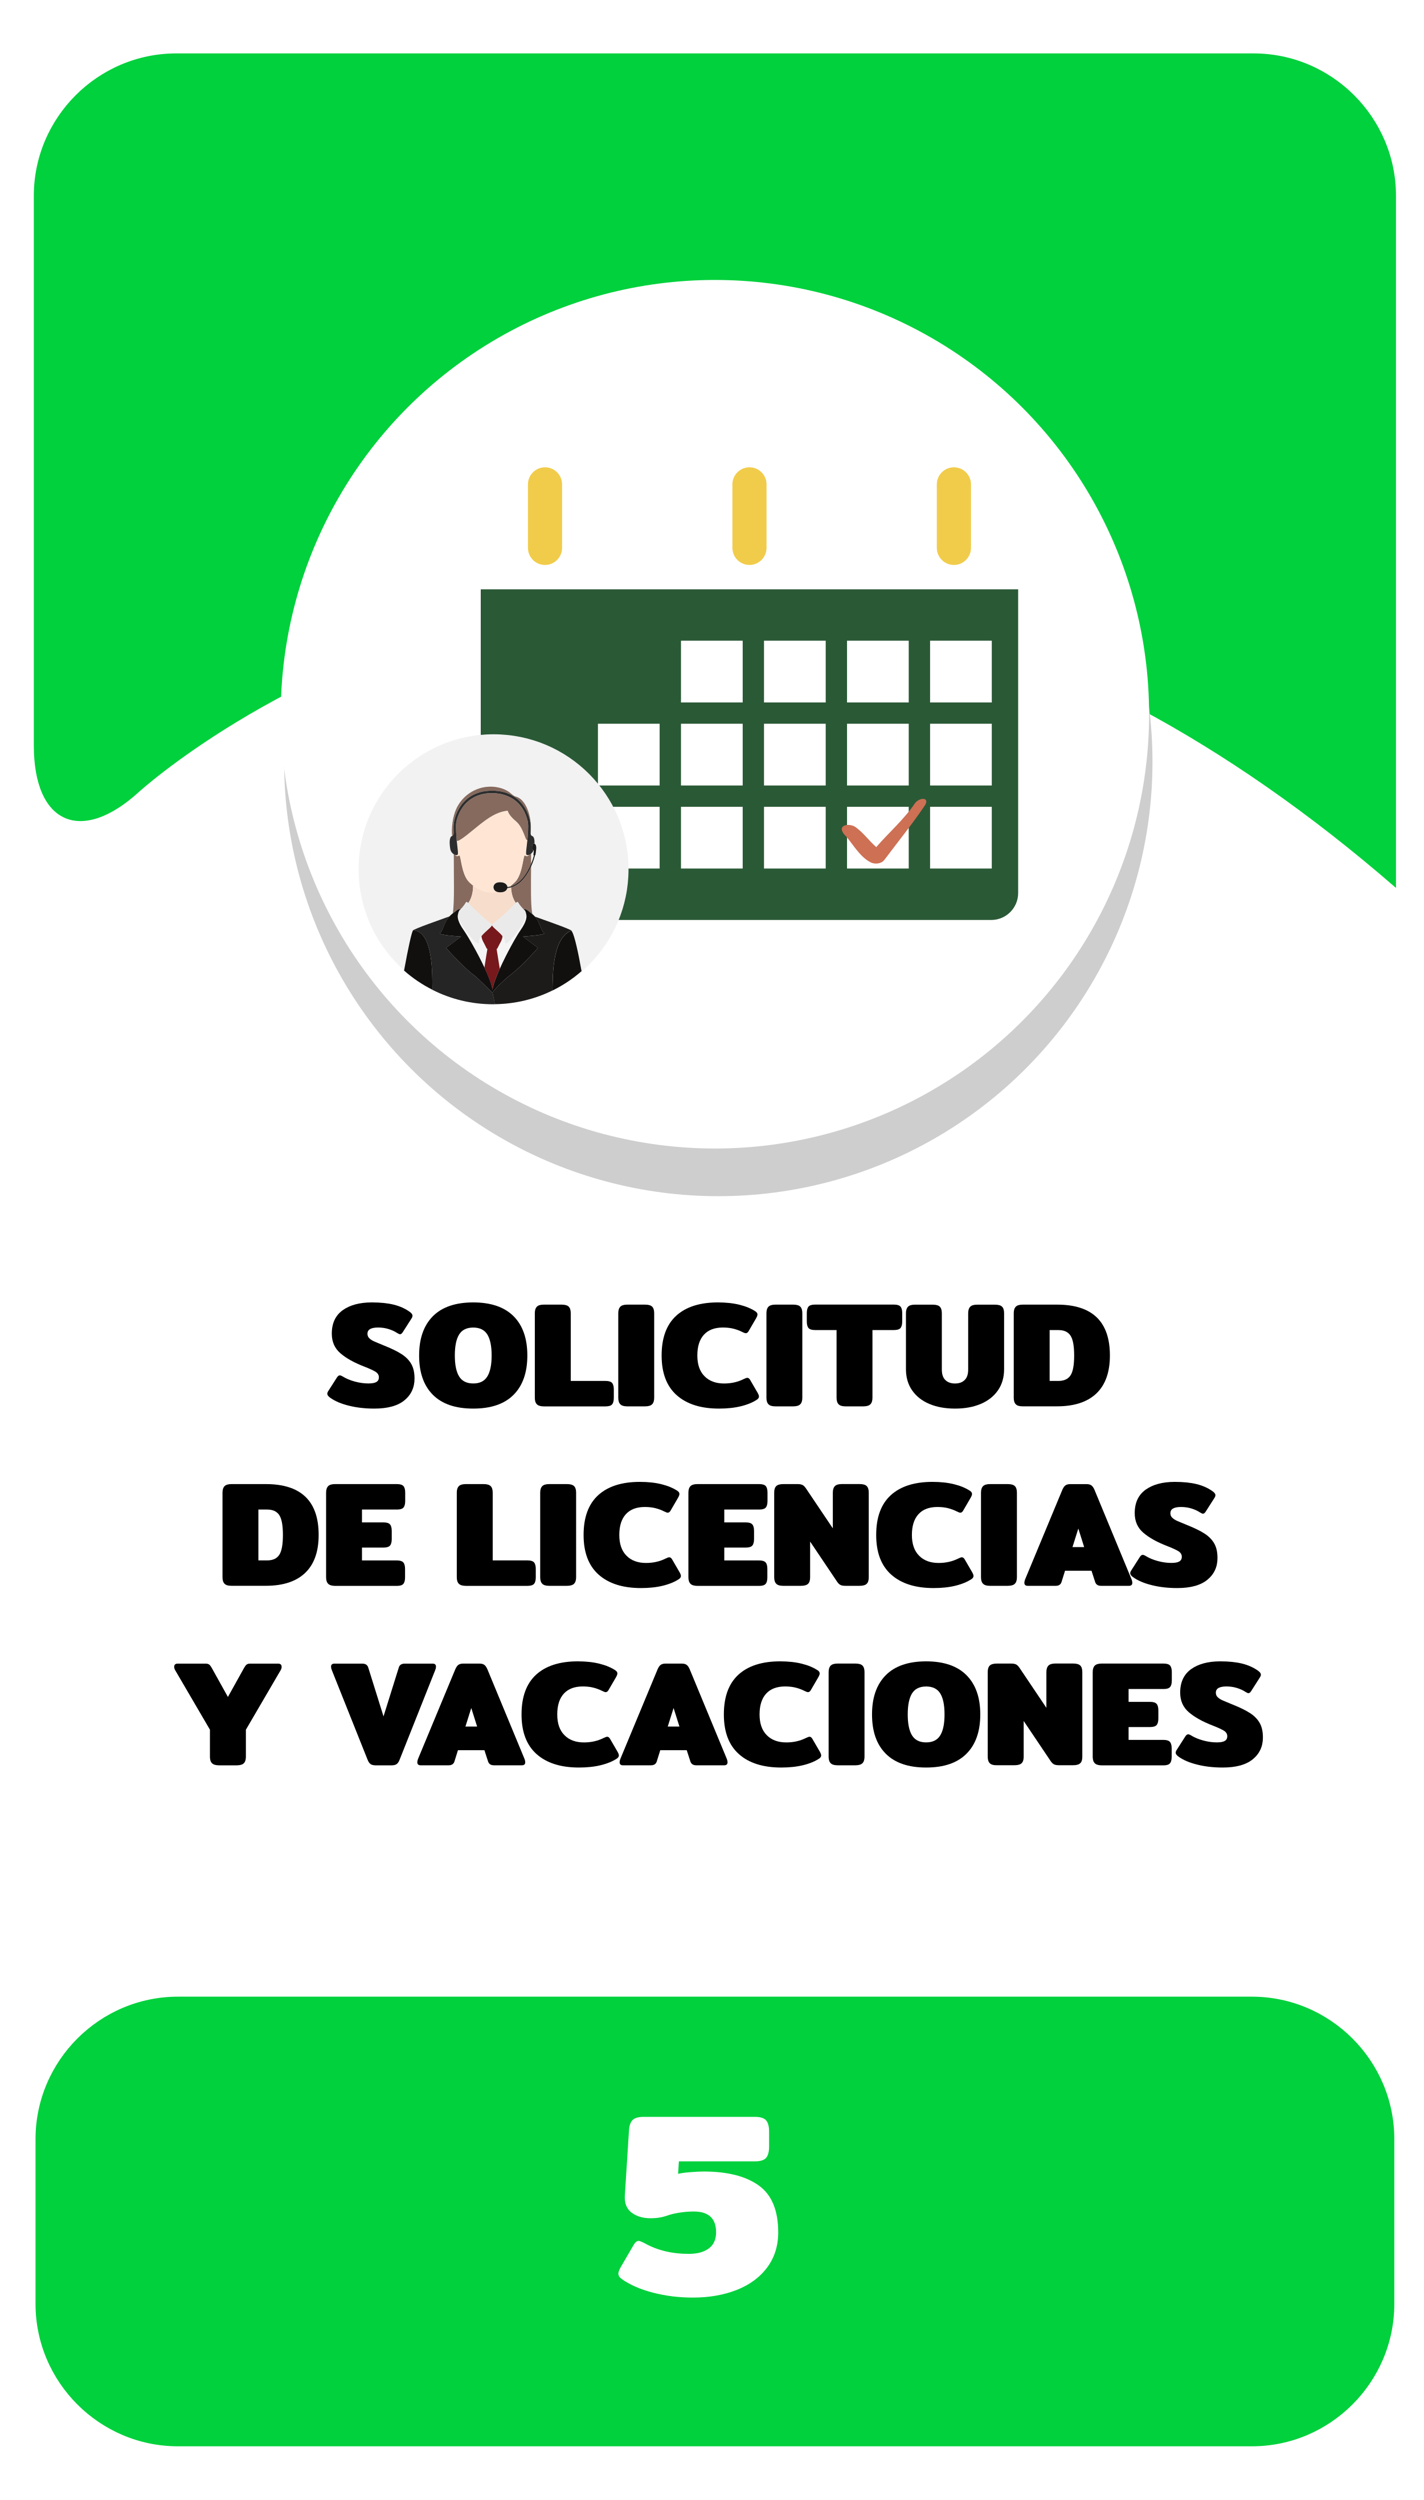 <?xml version="1.0" encoding="utf-8"?>
<!-- Generator: Adobe Illustrator 23.0.0, SVG Export Plug-In . SVG Version: 6.00 Build 0)  -->
<svg version="1.1" id="Capa_1" xmlns="http://www.w3.org/2000/svg" xmlns:xlink="http://www.w3.org/1999/xlink" x="0px" y="0px"
	 viewBox="0 0 400 702" style="enable-background:new 0 0 400 702;" xml:space="preserve">
<style type="text/css">
	.st0{fill:#0085B0;}
	.st1{fill:#E0EF18;}
	.st2{fill:#CECECE;}
	.st3{fill:#FFFFFF;}
	.st4{fill:#F2F2F2;}
	.st5{fill:#EACCB0;}
	.st6{fill:#9B9B9B;}
	.st7{fill:#939393;}
	.st8{fill:#EFEFEF;}
	.st9{fill:#828282;}
	.st10{fill:#2C2A2D;}
	.st11{fill:#202021;}
	.st12{fill:#F2D4B6;}
	.st13{fill:#534D46;}
	.st14{fill:#E8D313;}
	.st15{fill:#2ACCFF;}
	.st16{fill:#4E4F4F;}
	.st17{fill:#003A94;}
	.st18{fill:#00D13C;}
	.st19{fill:#15682A;}
	.st20{fill:#D40000;}
	.st21{fill:#505050;}
	.st22{fill:#DFDFDF;}
	.st23{fill:none;}
	.st24{fill:#636363;}
	.st25{fill:#6C92D5;}
	.st26{fill:#22272F;}
	.st27{fill:#1B2538;}
	.st28{fill:#253452;}
	.st29{fill:#F9F9F9;}
	.st30{fill:#2D3543;}
	.st31{fill:#2A3D60;}
	.st32{fill:#587955;}
	.st33{fill:#CD7054;}
	.st34{fill:#F1CC4B;}
	.st35{fill:#ACACAC;}
	.st36{fill:#AAE528;}
	.st37{fill:#28CEBA;}
	.st38{fill:#DB143F;}
	.st39{fill:#53C2C9;}
	.st40{fill:#FFB412;}
	.st41{fill:#866A5E;}
	.st42{fill:#F7DDCB;}
	.st43{fill:#FFE6D4;}
	.st44{fill:#F5F5F5;}
	.st45{fill:#1A2830;}
	.st46{fill:#24353F;}
	.st47{fill:#132026;}
	.st48{fill:#F9FF03;}
	.st49{fill:#272728;}
	.st50{fill:#1E1D1E;}
	.st51{fill:#160423;}
	.st52{fill-rule:evenodd;clip-rule:evenodd;fill:#FFFFFF;}
	.st53{fill-rule:evenodd;clip-rule:evenodd;fill:#1996B8;}
	.st54{fill:#0C387D;}
	.st55{fill:#C69A81;}
	.st56{fill:#D1A385;}
	.st57{fill:#EAEAEA;}
	.st58{fill:#093E8C;}
	.st59{fill:#0B2A62;}
	.st60{fill:#D32A3B;}
	.st61{fill:#827C7D;}
	.st62{opacity:0.7;fill:#7F7F7F;}
	.st63{fill:#FDFDFD;}
	.st64{fill:#DAA449;}
	.st65{fill:#DD9225;}
	.st66{opacity:0.3;}
	.st67{fill:#425793;}
	.st68{opacity:0.8;}
	.st69{filter:url(#Adobe_OpacityMaskFilter);}
	.st70{opacity:0.15;mask:url(#SVGID_1_);}
	.st71{fill:#090B00;}
	.st72{opacity:0.1;}
	.st73{fill:#211915;}
	.st74{filter:url(#Adobe_OpacityMaskFilter_1_);}
	.st75{opacity:0.15;mask:url(#SVGID_2_);}
	.st76{fill:#AF3623;}
	.st77{filter:url(#Adobe_OpacityMaskFilter_2_);}
	.st78{opacity:0.15;mask:url(#SVGID_3_);}
	.st79{filter:url(#Adobe_OpacityMaskFilter_3_);}
	.st80{opacity:0.15;mask:url(#SVGID_4_);}
	.st81{fill:#456495;}
	.st82{filter:url(#Adobe_OpacityMaskFilter_4_);}
	.st83{opacity:0.15;mask:url(#SVGID_5_);}
	.st84{filter:url(#Adobe_OpacityMaskFilter_5_);}
	.st85{opacity:0.15;mask:url(#SVGID_6_);}
	.st86{fill:#76A9DA;}
	.st87{filter:url(#Adobe_OpacityMaskFilter_6_);}
	.st88{opacity:0.15;mask:url(#SVGID_7_);}
	.st89{filter:url(#Adobe_OpacityMaskFilter_7_);}
	.st90{opacity:0.15;mask:url(#SVGID_8_);}
	.st91{fill:#1F3642;}
	.st92{fill:#A9BDDA;}
	.st93{opacity:0.46;fill:#A6B4BC;}
	.st94{fill:#74C475;}
	.st95{fill:#221F21;}
	.st96{fill:#2D2D2D;}
	.st97{fill:#1C1B1A;}
	.st98{fill:#77181C;}
	.st99{fill:#262525;}
	.st100{fill:#11100F;}
	.st101{opacity:0.18;}
	.st102{opacity:0.38;}
	.st103{fill:#0A5B1F;}
	.st104{opacity:0.27;}
	.st105{opacity:0.48;}
	.st106{fill:#0A4654;}
	.st107{fill:#C2C6C6;}
	.st108{fill:#E5E5E5;stroke:#FFFFFF;stroke-miterlimit:10;}
	.st109{fill:#ACB4B5;}
	.st110{fill:#7F8384;}
	.st111{fill:#15772F;}
	.st112{fill:#F4F4F4;}
	.st113{fill:#53B8DB;}
	.st114{fill:#06EF42;}
	.st115{fill:#E7ED07;}
	.st116{fill:#CCCCCA;}
	.st117{fill:#EADF13;}
	.st118{fill:#C2C2C2;}
	.st119{fill:#85B681;}
	.st120{fill:#A1DC9B;}
	.st121{fill:#90C58B;}
	.st122{fill:#22241F;}
	.st123{opacity:0.5;}
	.st124{fill:#A2CADE;}
	.st125{fill:#E9E9E9;}
	.st126{fill:#D9D9D9;}
	.st127{fill:#CDCDCD;}
	.st128{opacity:0.34;fill:#F0F0F0;}
	.st129{fill:#5A5B5A;}
	.st130{fill:#FFE600;}
	.st131{fill:#DB1F59;}
	.st132{fill:#727272;}
	.st133{fill:#207235;}
	.st134{fill:#A3A3A3;}
	.st135{fill:#BCBCBC;}
	.st136{fill:#0A511C;}
	.st137{fill:#F9FF00;}
	.st138{fill:#D59F6D;}
	.st139{fill:#C0804A;}
	.st140{fill:#E6BA8A;}
	.st141{fill:#BE3ACC;}
	.st142{fill:#FFFFFF;stroke:#443F0C;stroke-width:9;stroke-miterlimit:10;}
	.st143{fill:none;stroke:#443F0C;stroke-width:9;stroke-miterlimit:10;}
	.st144{fill:#170623;}
	.st145{fill:#158231;}
	.st146{fill:#C89D76;}
	.st147{opacity:0.4;}
	.st148{fill:#ADADAD;}
	.st149{fill:#EDC3A6;}
	.st150{opacity:0.69;}
	.st151{fill:#E5D3D6;}
	.st152{opacity:0.44;}
	.st153{fill:#A5A5A5;}
	.st154{fill:#DDE5E4;}
	.st155{fill:#5C9169;}
	.st156{fill:#934215;}
	.st157{fill:#47413B;}
	.st158{fill:#601A1F;}
	.st159{fill:#044554;}
	.st160{opacity:0.7;}
	.st161{fill:#7F7F7F;}
	.st162{fill:#6B8A69;}
	.st163{opacity:0.24;fill:#848D90;}
	.st164{opacity:0.4;fill:#848D90;}
	.st165{fill:#F2D5D5;}
	.st166{fill:#485CC1;}
	.st167{fill:#C6CBE0;}
	.st168{fill:#8B909E;}
	.st169{fill:#53BC1B;}
	.st170{fill:#11565B;}
	.st171{fill:#67A06D;}
	.st172{fill:#FFEC00;}
	.st173{fill:#77A007;}
	.st174{fill:#E50731;}
	.st175{fill:#266472;}
	.st176{fill:#D4D4D4;}
	.st177{fill:#0E9932;}
	.st178{fill:#87DD24;}
	.st179{fill:#76A172;}
	.st180{fill:#62835F;}
	.st181{fill:#96D090;}
	.st182{fill:#D6D6D6;}
	.st183{fill:#606060;}
	.st184{fill:#494949;}
	.st185{fill:#29E55A;}
	.st186{fill:#2C703D;}
	.st187{fill:#DD0744;}
	.st188{fill:#EDEDED;}
	.st189{fill:#2A5936;}
	.st190{fill:#B9BBC1;}
	.st191{fill:#FFD79E;}
	.st192{fill:#FFE6C2;}
	.st193{fill:#2CBB55;}
	.st194{fill:#5C412D;}
	.st195{fill:#EC0000;}
	.st196{fill:#DD2626;}
	.st197{fill:#EA9334;}
	.st198{fill:#FCC232;}
	.st199{fill:#F9B234;}
	.st200{fill:#F7A037;}
	.st201{fill:#E0E0E0;}
</style>
<g>
	<g>
		<path class="st18" d="M9.5,209.36c0,22,13.29,27.86,29.54,13.03c0,0,156.99-143.3,353.09,26.97V55c0-22-18-40-40-40H49.5
			c-22,0-40,18-40,40V209.36z"/>
	</g>
	<g>
		<path class="st18" d="M391.66,647c0,22-18,40-40,40H49.98c-22,0-40-18-40-40v-46.27c0-22,18-40,40-40h301.68c22,0,40,18,40,40V647
			z"/>
	</g>
	<g>
		<path d="M98.07,394.78c-2.18-0.53-3.95-1.27-5.29-2.23c-0.56-0.39-0.84-0.77-0.84-1.13c0-0.25,0.1-0.52,0.29-0.8l2.44-3.82
			c0.25-0.36,0.5-0.55,0.76-0.55c0.22,0,0.49,0.1,0.8,0.29c1.01,0.62,2.16,1.1,3.46,1.45c1.3,0.35,2.57,0.53,3.8,0.53
			c1.04,0,1.78-0.14,2.25-0.42c0.46-0.28,0.69-0.71,0.69-1.3c0-0.64-0.31-1.16-0.92-1.55c-0.62-0.39-1.68-0.88-3.19-1.47
			c-2.83-1.09-5.05-2.33-6.68-3.72c-1.62-1.39-2.44-3.23-2.44-5.52c0-2.91,1.01-5.1,3.04-6.57c2.03-1.47,4.77-2.21,8.21-2.21
			c2.41,0,4.46,0.21,6.15,0.63c1.69,0.42,3.17,1.08,4.43,1.97c0.56,0.39,0.84,0.77,0.84,1.13c0,0.25-0.1,0.52-0.29,0.8l-2.44,3.82
			c-0.25,0.39-0.5,0.59-0.76,0.59c-0.17,0-0.43-0.11-0.8-0.34c-0.67-0.45-1.47-0.82-2.39-1.11c-0.92-0.29-1.92-0.44-2.98-0.44
			c-0.98,0-1.72,0.14-2.23,0.42c-0.5,0.28-0.76,0.73-0.76,1.34c0,0.5,0.17,0.92,0.52,1.26s0.79,0.62,1.32,0.86
			c0.53,0.24,1.46,0.62,2.77,1.16c2.1,0.84,3.75,1.64,4.96,2.42c1.2,0.77,2.11,1.69,2.73,2.77c0.62,1.08,0.92,2.44,0.92,4.1
			c0,2.52-0.95,4.56-2.83,6.11c-1.89,1.55-4.71,2.33-8.46,2.33C102.62,395.58,100.26,395.32,98.07,394.78z"/>
		<path d="M121.59,391.7c-2.58-2.59-3.86-6.26-3.86-11.03c0-4.76,1.29-8.43,3.86-11.03c2.58-2.59,6.36-3.88,11.34-3.88
			c4.98,0,8.76,1.3,11.34,3.88c2.58,2.59,3.86,6.27,3.86,11.03c0,4.76-1.29,8.44-3.86,11.03s-6.36,3.88-11.34,3.88
			C127.95,395.58,124.17,394.29,121.59,391.7z M136.88,386.57c0.81-1.3,1.22-3.27,1.22-5.9c0-2.66-0.41-4.63-1.22-5.92
			c-0.81-1.29-2.13-1.93-3.95-1.93c-1.82,0-3.14,0.64-3.95,1.93c-0.81,1.29-1.22,3.26-1.22,5.92c0,2.63,0.41,4.6,1.22,5.9
			s2.13,1.95,3.95,1.95C134.75,388.53,136.07,387.88,136.88,386.57z"/>
		<path d="M150.8,394.36c-0.38-0.39-0.57-0.99-0.57-1.81v-23.77c0-0.81,0.19-1.41,0.57-1.81s1.03-0.59,1.95-0.59h5
			c0.95,0,1.62,0.19,2,0.57c0.38,0.38,0.57,0.99,0.57,1.83v19.03h9.79c0.9,0,1.5,0.19,1.83,0.57c0.32,0.38,0.48,0.99,0.48,1.83v2.35
			c0,0.84-0.16,1.45-0.48,1.83c-0.32,0.38-0.93,0.57-1.83,0.57h-17.35C151.83,394.95,151.18,394.76,150.8,394.36z"/>
		<path d="M174.24,394.36c-0.38-0.39-0.57-0.99-0.57-1.81v-23.77c0-0.81,0.19-1.41,0.57-1.81c0.38-0.39,1.03-0.59,1.95-0.59h5
			c0.95,0,1.62,0.19,2,0.57s0.57,0.99,0.57,1.83v23.77c0,0.81-0.19,1.41-0.57,1.81c-0.38,0.39-1.04,0.59-2,0.59h-5
			C175.27,394.95,174.62,394.76,174.24,394.36z"/>
		<path d="M190.09,391.82c-2.83-2.51-4.24-6.22-4.24-11.15c0-4.96,1.37-8.68,4.1-11.17s6.63-3.74,11.7-3.74
			c2.29,0,4.34,0.22,6.13,0.67c1.79,0.45,3.29,1.08,4.49,1.89c0.34,0.25,0.5,0.53,0.5,0.84c0,0.25-0.13,0.6-0.38,1.05l-2.1,3.61
			c-0.22,0.39-0.49,0.59-0.8,0.59c-0.2,0-0.52-0.11-0.97-0.34c-0.78-0.39-1.6-0.7-2.46-0.92c-0.85-0.22-1.86-0.34-3-0.34
			c-2.32,0-4.1,0.67-5.33,2.02c-1.23,1.34-1.85,3.29-1.85,5.84c0,2.52,0.67,4.46,2.02,5.82c1.34,1.36,3.18,2.04,5.5,2.04
			c2.02,0,3.86-0.42,5.54-1.26c0.45-0.22,0.77-0.34,0.97-0.34c0.31,0,0.57,0.2,0.8,0.59l2.1,3.61c0.25,0.45,0.38,0.8,0.38,1.05
			c0,0.31-0.17,0.59-0.5,0.84c-1.2,0.81-2.71,1.44-4.54,1.89s-3.88,0.67-6.17,0.67C196.88,395.58,192.92,394.33,190.09,391.82z"/>
		<path d="M215.86,394.36c-0.38-0.39-0.57-0.99-0.57-1.81v-23.77c0-0.81,0.19-1.41,0.57-1.81s1.03-0.59,1.95-0.59h5
			c0.95,0,1.62,0.19,1.99,0.57c0.38,0.38,0.57,0.99,0.57,1.83v23.77c0,0.81-0.19,1.41-0.57,1.81c-0.38,0.39-1.04,0.59-1.99,0.59h-5
			C216.89,394.95,216.24,394.76,215.86,394.36z"/>
		<path d="M235.56,394.36c-0.38-0.39-0.57-0.99-0.57-1.81v-19.03h-6.05c-0.9,0-1.5-0.19-1.83-0.57c-0.32-0.38-0.48-0.99-0.48-1.83
			v-2.35c0-0.84,0.16-1.45,0.48-1.83c0.32-0.38,0.93-0.57,1.83-0.57h22.18c0.9,0,1.5,0.19,1.83,0.57s0.48,0.99,0.48,1.83v2.35
			c0,0.84-0.16,1.45-0.48,1.83c-0.32,0.38-0.93,0.57-1.83,0.57h-6.05v19.03c0,0.81-0.19,1.41-0.57,1.81c-0.38,0.39-1.04,0.59-2,0.59
			h-5C236.59,394.95,235.94,394.76,235.56,394.36z"/>
		<path d="M261.03,394.26c-2.07-0.88-3.68-2.16-4.83-3.82s-1.72-3.65-1.72-5.94v-15.71c0-0.81,0.19-1.41,0.57-1.81
			s1.03-0.59,1.95-0.59h5c0.95,0,1.62,0.19,1.99,0.57c0.38,0.38,0.57,0.99,0.57,1.83v15.83c0,1.32,0.33,2.3,0.99,2.94
			c0.66,0.64,1.56,0.97,2.71,0.97c1.15,0,2.05-0.32,2.71-0.97c0.66-0.64,0.99-1.62,0.99-2.94v-15.83c0-0.81,0.19-1.41,0.57-1.81
			s1.03-0.59,1.95-0.59h5c0.95,0,1.62,0.19,2,0.57s0.57,0.99,0.57,1.83v15.71c0,2.3-0.57,4.28-1.72,5.94
			c-1.15,1.67-2.76,2.94-4.83,3.82c-2.07,0.88-4.48,1.32-7.22,1.32S263.1,395.14,261.03,394.26z"/>
		<path d="M285.33,394.36c-0.38-0.39-0.57-0.99-0.57-1.81v-23.77c0-0.81,0.19-1.41,0.57-1.81c0.38-0.39,1.03-0.59,1.95-0.59h9.66
			c9.88,0,14.83,4.76,14.83,14.28c0,4.7-1.27,8.26-3.8,10.67c-2.54,2.41-6.21,3.61-11.03,3.61h-9.66
			C286.36,394.95,285.71,394.76,285.33,394.36z M297.32,387.81c1.57,0,2.69-0.52,3.38-1.55c0.69-1.04,1.03-2.9,1.03-5.59
			c0-2.69-0.34-4.55-1.03-5.59c-0.69-1.04-1.81-1.55-3.38-1.55h-2.48v14.28H297.32z"/>
		<path d="M63.07,444.76c-0.38-0.39-0.57-0.99-0.57-1.81v-23.77c0-0.81,0.19-1.41,0.57-1.81s1.03-0.59,1.95-0.59h9.66
			c9.88,0,14.83,4.76,14.83,14.28c0,4.7-1.27,8.26-3.8,10.67c-2.53,2.41-6.21,3.61-11.02,3.61h-9.66
			C64.1,445.35,63.44,445.16,63.07,444.76z M75.06,438.21c1.57,0,2.7-0.52,3.38-1.55c0.69-1.04,1.03-2.9,1.03-5.59
			c0-2.69-0.34-4.55-1.03-5.59c-0.69-1.04-1.81-1.55-3.38-1.55h-2.48v14.28H75.06z"/>
		<path d="M92.17,444.76c-0.38-0.39-0.57-0.99-0.57-1.81v-23.77c0-0.81,0.19-1.41,0.57-1.81s1.03-0.59,1.95-0.59h17.39
			c0.9,0,1.5,0.19,1.83,0.57c0.32,0.38,0.48,0.99,0.48,1.83v2.35c0,0.84-0.16,1.45-0.48,1.83c-0.32,0.38-0.93,0.57-1.83,0.57h-9.83
			v3.61h6.05c0.9,0,1.5,0.19,1.83,0.57c0.32,0.38,0.48,0.99,0.48,1.83v2.27c0,0.84-0.16,1.45-0.48,1.83
			c-0.32,0.38-0.93,0.57-1.83,0.57h-6.05v3.61h9.79c0.9,0,1.5,0.19,1.83,0.57c0.32,0.38,0.48,0.99,0.48,1.83v2.35
			c0,0.84-0.16,1.45-0.48,1.83c-0.32,0.38-0.93,0.57-1.83,0.57H94.13C93.2,445.35,92.55,445.16,92.17,444.76z"/>
		<path d="M128.88,444.76c-0.38-0.39-0.57-0.99-0.57-1.81v-23.77c0-0.81,0.19-1.41,0.57-1.81c0.38-0.39,1.03-0.59,1.95-0.59h5
			c0.95,0,1.62,0.19,2,0.57s0.57,0.99,0.57,1.83v19.03h9.79c0.9,0,1.51,0.19,1.83,0.57c0.32,0.38,0.48,0.99,0.48,1.83v2.35
			c0,0.84-0.16,1.45-0.48,1.83c-0.32,0.38-0.93,0.57-1.83,0.57h-17.35C129.91,445.35,129.26,445.16,128.88,444.76z"/>
		<path d="M152.31,444.76c-0.38-0.39-0.57-0.99-0.57-1.81v-23.77c0-0.81,0.19-1.41,0.57-1.81c0.38-0.39,1.03-0.59,1.95-0.59h5
			c0.95,0,1.62,0.19,2,0.57s0.57,0.99,0.57,1.83v23.77c0,0.81-0.19,1.41-0.57,1.81c-0.38,0.39-1.04,0.59-2,0.59h-5
			C153.34,445.35,152.69,445.16,152.31,444.76z"/>
		<path d="M168.17,442.22c-2.83-2.51-4.24-6.22-4.24-11.15c0-4.96,1.37-8.68,4.1-11.17c2.73-2.49,6.63-3.74,11.7-3.74
			c2.3,0,4.34,0.22,6.13,0.67s3.29,1.08,4.49,1.89c0.34,0.25,0.5,0.53,0.5,0.84c0,0.25-0.13,0.6-0.38,1.05l-2.1,3.61
			c-0.22,0.39-0.49,0.59-0.8,0.59c-0.2,0-0.52-0.11-0.97-0.34c-0.78-0.39-1.6-0.7-2.46-0.92c-0.85-0.22-1.86-0.34-3-0.34
			c-2.33,0-4.1,0.67-5.33,2.02c-1.23,1.34-1.85,3.29-1.85,5.84c0,2.52,0.67,4.46,2.02,5.82c1.34,1.36,3.18,2.04,5.5,2.04
			c2.02,0,3.86-0.42,5.54-1.26c0.45-0.22,0.77-0.34,0.97-0.34c0.31,0,0.57,0.2,0.8,0.59l2.1,3.61c0.25,0.45,0.38,0.8,0.38,1.05
			c0,0.31-0.17,0.59-0.5,0.84c-1.2,0.81-2.72,1.44-4.54,1.89c-1.82,0.45-3.88,0.67-6.17,0.67
			C174.96,445.98,171,444.73,168.17,442.22z"/>
		<path d="M193.94,444.76c-0.38-0.39-0.57-0.99-0.57-1.81v-23.77c0-0.81,0.19-1.41,0.57-1.81c0.38-0.39,1.03-0.59,1.95-0.59h17.39
			c0.9,0,1.51,0.19,1.83,0.57c0.32,0.38,0.48,0.99,0.48,1.83v2.35c0,0.84-0.16,1.45-0.48,1.83c-0.32,0.38-0.93,0.57-1.83,0.57h-9.83
			v3.61h6.05c0.9,0,1.5,0.19,1.83,0.57s0.48,0.99,0.48,1.83v2.27c0,0.84-0.16,1.45-0.48,1.83s-0.93,0.57-1.83,0.57h-6.05v3.61h9.79
			c0.9,0,1.5,0.19,1.83,0.57s0.48,0.99,0.48,1.83v2.35c0,0.84-0.16,1.45-0.48,1.83s-0.93,0.57-1.83,0.57h-17.35
			C194.97,445.35,194.31,445.16,193.94,444.76z"/>
		<path d="M218.04,444.76c-0.38-0.39-0.57-0.99-0.57-1.81v-23.81c0-0.81,0.19-1.41,0.57-1.79c0.38-0.38,1.04-0.57,1.99-0.57h3.99
			c0.59,0,1.04,0.08,1.37,0.23c0.32,0.15,0.64,0.46,0.95,0.9l7.6,11.3v-10.04c0-0.81,0.19-1.41,0.57-1.81
			c0.38-0.39,1.03-0.59,1.95-0.59h5c0.95,0,1.62,0.19,2,0.57s0.57,0.99,0.57,1.83V443c0,0.81-0.19,1.41-0.57,1.78s-1.04,0.57-2,0.57
			h-3.99c-0.59,0-1.04-0.08-1.36-0.23c-0.32-0.15-0.64-0.45-0.95-0.9l-7.6-11.3V443c0,0.81-0.19,1.41-0.57,1.78s-1.04,0.57-2,0.57
			h-5C219.07,445.35,218.42,445.16,218.04,444.76z"/>
		<path d="M250.36,442.22c-2.83-2.51-4.24-6.22-4.24-11.15c0-4.96,1.37-8.68,4.1-11.17c2.73-2.49,6.63-3.74,11.7-3.74
			c2.3,0,4.34,0.22,6.13,0.67s3.29,1.08,4.49,1.89c0.34,0.25,0.5,0.53,0.5,0.84c0,0.25-0.13,0.6-0.38,1.05l-2.1,3.61
			c-0.22,0.39-0.49,0.59-0.8,0.59c-0.2,0-0.52-0.11-0.97-0.34c-0.78-0.39-1.6-0.7-2.46-0.92c-0.85-0.22-1.86-0.34-3-0.34
			c-2.33,0-4.1,0.67-5.33,2.02c-1.23,1.34-1.85,3.29-1.85,5.84c0,2.52,0.67,4.46,2.02,5.82c1.34,1.36,3.18,2.04,5.5,2.04
			c2.02,0,3.86-0.42,5.54-1.26c0.45-0.22,0.77-0.34,0.97-0.34c0.31,0,0.57,0.2,0.8,0.59l2.1,3.61c0.25,0.45,0.38,0.8,0.38,1.05
			c0,0.31-0.17,0.59-0.5,0.84c-1.2,0.81-2.72,1.44-4.54,1.89c-1.82,0.45-3.88,0.67-6.17,0.67
			C257.15,445.98,253.19,444.73,250.36,442.22z"/>
		<path d="M276.13,444.76c-0.38-0.39-0.57-0.99-0.57-1.81v-23.77c0-0.81,0.19-1.41,0.57-1.81c0.38-0.39,1.03-0.59,1.95-0.59h5
			c0.95,0,1.62,0.19,2,0.57s0.57,0.99,0.57,1.83v23.77c0,0.81-0.19,1.41-0.57,1.81c-0.38,0.39-1.04,0.59-2,0.59h-5
			C277.16,445.35,276.51,445.16,276.13,444.76z"/>
		<path d="M287.74,444.47c0-0.25,0.07-0.56,0.21-0.92l10.46-25.16c0.25-0.59,0.54-1,0.86-1.24c0.32-0.24,0.78-0.36,1.36-0.36h4.58
			c0.59,0,1.04,0.12,1.37,0.36c0.32,0.24,0.61,0.65,0.86,1.24l10.42,25.16c0.14,0.36,0.21,0.67,0.21,0.92
			c0,0.59-0.31,0.88-0.92,0.88h-7.9c-0.87,0-1.41-0.38-1.64-1.13l-1.01-3.11h-7.43l-0.97,3.11c-0.22,0.76-0.77,1.13-1.64,1.13h-7.9
			C288.05,445.35,287.74,445.06,287.74,444.47z M304.54,434.47l-1.64-5.21l-1.64,5.21H304.54z"/>
		<path d="M323.61,445.18c-2.18-0.53-3.95-1.27-5.29-2.23c-0.56-0.39-0.84-0.77-0.84-1.13c0-0.25,0.1-0.52,0.29-0.8l2.44-3.82
			c0.25-0.36,0.5-0.55,0.76-0.55c0.22,0,0.49,0.1,0.8,0.29c1.01,0.62,2.16,1.1,3.46,1.45c1.3,0.35,2.57,0.53,3.8,0.53
			c1.04,0,1.79-0.14,2.25-0.42s0.69-0.71,0.69-1.3c0-0.64-0.31-1.16-0.92-1.55c-0.62-0.39-1.68-0.88-3.19-1.47
			c-2.83-1.09-5.05-2.33-6.68-3.72c-1.63-1.39-2.44-3.23-2.44-5.52c0-2.91,1.01-5.1,3.04-6.57c2.03-1.47,4.77-2.21,8.21-2.21
			c2.41,0,4.46,0.21,6.15,0.63c1.69,0.42,3.17,1.08,4.43,1.97c0.56,0.39,0.84,0.77,0.84,1.13c0,0.25-0.1,0.52-0.29,0.8l-2.44,3.82
			c-0.25,0.39-0.5,0.59-0.76,0.59c-0.17,0-0.44-0.11-0.8-0.34c-0.67-0.45-1.47-0.82-2.39-1.11c-0.92-0.29-1.92-0.44-2.98-0.44
			c-0.98,0-1.72,0.14-2.23,0.42c-0.5,0.28-0.76,0.73-0.76,1.34c0,0.5,0.17,0.92,0.53,1.26c0.35,0.34,0.79,0.62,1.32,0.86
			c0.53,0.24,1.46,0.62,2.77,1.16c2.1,0.84,3.75,1.64,4.96,2.42c1.2,0.77,2.11,1.69,2.73,2.77c0.62,1.08,0.92,2.44,0.92,4.1
			c0,2.52-0.95,4.56-2.84,6.11c-1.89,1.55-4.71,2.33-8.46,2.33C328.16,445.98,325.79,445.72,323.61,445.18z"/>
		<path d="M59.54,495.16c-0.38-0.39-0.57-0.99-0.57-1.81v-7.6L49.18,469c-0.17-0.31-0.25-0.6-0.25-0.88c0-0.62,0.32-0.92,0.97-0.92
			h7.9c0.42,0,0.74,0.09,0.97,0.27c0.22,0.18,0.45,0.47,0.67,0.86l4.58,8.23l4.58-8.23c0.22-0.39,0.45-0.68,0.67-0.86
			c0.22-0.18,0.55-0.27,0.97-0.27h7.9c0.64,0,0.97,0.31,0.97,0.92c0,0.28-0.08,0.57-0.25,0.88l-9.79,16.76v7.6
			c0,0.81-0.19,1.41-0.57,1.81c-0.38,0.39-1.04,0.59-2,0.59h-5C60.57,495.75,59.92,495.56,59.54,495.16z"/>
		<path d="M104.06,495.39c-0.32-0.24-0.59-0.65-0.82-1.24L93.2,469c-0.14-0.36-0.21-0.67-0.21-0.92c0-0.59,0.31-0.88,0.92-0.88h7.9
			c0.87,0,1.41,0.38,1.64,1.13l4.28,13.69l4.28-13.69c0.22-0.76,0.77-1.13,1.64-1.13h7.9c0.62,0,0.92,0.29,0.92,0.88
			c0,0.25-0.07,0.56-0.21,0.92l-10,25.16c-0.22,0.59-0.5,1-0.82,1.24c-0.32,0.24-0.79,0.36-1.41,0.36h-4.58
			C104.85,495.75,104.38,495.63,104.06,495.39z"/>
		<path d="M117.22,494.87c0-0.25,0.07-0.56,0.21-0.92l10.46-25.16c0.25-0.59,0.54-1,0.86-1.24c0.32-0.24,0.78-0.36,1.36-0.36h4.58
			c0.59,0,1.04,0.12,1.36,0.36c0.32,0.24,0.61,0.65,0.86,1.24l10.42,25.16c0.14,0.36,0.21,0.67,0.21,0.92
			c0,0.59-0.31,0.88-0.92,0.88h-7.9c-0.87,0-1.41-0.38-1.64-1.13l-1.01-3.11h-7.43l-0.97,3.11c-0.22,0.76-0.77,1.13-1.64,1.13h-7.9
			C117.53,495.75,117.22,495.46,117.22,494.87z M134.02,484.87l-1.64-5.21l-1.64,5.21H134.02z"/>
		<path d="M150.74,492.62c-2.83-2.51-4.24-6.22-4.24-11.15c0-4.96,1.37-8.68,4.1-11.17c2.73-2.49,6.63-3.74,11.7-3.74
			c2.3,0,4.34,0.22,6.13,0.67s3.29,1.08,4.49,1.89c0.34,0.25,0.5,0.53,0.5,0.84c0,0.25-0.13,0.6-0.38,1.05l-2.1,3.61
			c-0.22,0.39-0.49,0.59-0.8,0.59c-0.2,0-0.52-0.11-0.97-0.34c-0.78-0.39-1.6-0.7-2.46-0.92c-0.85-0.22-1.86-0.34-3-0.34
			c-2.33,0-4.1,0.67-5.33,2.02c-1.23,1.34-1.85,3.29-1.85,5.84c0,2.52,0.67,4.46,2.02,5.82c1.34,1.36,3.18,2.04,5.5,2.04
			c2.02,0,3.86-0.42,5.54-1.26c0.45-0.22,0.77-0.34,0.97-0.34c0.31,0,0.57,0.2,0.8,0.59l2.1,3.61c0.25,0.45,0.38,0.8,0.38,1.05
			c0,0.31-0.17,0.59-0.5,0.84c-1.2,0.81-2.72,1.44-4.54,1.89c-1.82,0.45-3.88,0.67-6.17,0.67
			C157.53,496.38,153.57,495.13,150.74,492.62z"/>
		<path d="M174.05,494.87c0-0.25,0.07-0.56,0.21-0.92l10.46-25.16c0.25-0.59,0.54-1,0.86-1.24c0.32-0.24,0.78-0.36,1.36-0.36h4.58
			c0.59,0,1.04,0.12,1.36,0.36c0.32,0.24,0.61,0.65,0.86,1.24l10.42,25.16c0.14,0.36,0.21,0.67,0.21,0.92
			c0,0.59-0.31,0.88-0.92,0.88h-7.9c-0.87,0-1.41-0.38-1.64-1.13l-1.01-3.11h-7.43l-0.97,3.11c-0.22,0.76-0.77,1.13-1.64,1.13h-7.9
			C174.36,495.75,174.05,495.46,174.05,494.87z M190.85,484.87l-1.64-5.21l-1.64,5.21H190.85z"/>
		<path d="M207.57,492.62c-2.83-2.51-4.24-6.22-4.24-11.15c0-4.96,1.37-8.68,4.1-11.17c2.73-2.49,6.63-3.74,11.7-3.74
			c2.29,0,4.34,0.22,6.13,0.67s3.29,1.08,4.49,1.89c0.34,0.25,0.5,0.53,0.5,0.84c0,0.25-0.13,0.6-0.38,1.05l-2.1,3.61
			c-0.22,0.39-0.49,0.59-0.8,0.59c-0.2,0-0.52-0.11-0.97-0.34c-0.78-0.39-1.6-0.7-2.46-0.92c-0.85-0.22-1.86-0.34-3-0.34
			c-2.32,0-4.1,0.67-5.33,2.02c-1.23,1.34-1.85,3.29-1.85,5.84c0,2.52,0.67,4.46,2.02,5.82c1.34,1.36,3.18,2.04,5.5,2.04
			c2.02,0,3.86-0.42,5.54-1.26c0.45-0.22,0.77-0.34,0.97-0.34c0.31,0,0.57,0.2,0.8,0.59l2.1,3.61c0.25,0.45,0.38,0.8,0.38,1.05
			c0,0.31-0.17,0.59-0.5,0.84c-1.2,0.81-2.71,1.44-4.54,1.89s-3.88,0.67-6.17,0.67C214.36,496.38,210.39,495.13,207.57,492.62z"/>
		<path d="M233.33,495.16c-0.38-0.39-0.57-0.99-0.57-1.81v-23.77c0-0.81,0.19-1.41,0.57-1.81s1.03-0.59,1.95-0.59h5
			c0.95,0,1.62,0.19,1.99,0.57c0.38,0.38,0.57,0.99,0.57,1.83v23.77c0,0.81-0.19,1.41-0.57,1.81c-0.38,0.39-1.04,0.59-1.99,0.59h-5
			C234.36,495.75,233.71,495.56,233.33,495.16z"/>
		<path d="M248.81,492.5c-2.58-2.59-3.86-6.26-3.86-11.03c0-4.76,1.29-8.43,3.86-11.02s6.36-3.89,11.34-3.89s8.76,1.3,11.34,3.89
			s3.87,6.26,3.87,11.02c0,4.76-1.29,8.44-3.87,11.03s-6.36,3.88-11.34,3.88S251.39,495.09,248.81,492.5z M264.1,487.37
			c0.81-1.3,1.22-3.27,1.22-5.9c0-2.66-0.41-4.63-1.22-5.92c-0.81-1.29-2.13-1.93-3.95-1.93s-3.14,0.64-3.95,1.93
			c-0.81,1.29-1.22,3.26-1.22,5.92c0,2.63,0.41,4.6,1.22,5.9c0.81,1.3,2.13,1.95,3.95,1.95S263.29,488.67,264.1,487.37z"/>
		<path d="M278.02,495.16c-0.38-0.39-0.57-0.99-0.57-1.81v-23.81c0-0.81,0.19-1.41,0.57-1.79s1.04-0.57,2-0.57h3.99
			c0.59,0,1.04,0.08,1.37,0.23c0.32,0.15,0.64,0.46,0.95,0.9l7.6,11.3v-10.04c0-0.81,0.19-1.41,0.57-1.81s1.03-0.59,1.95-0.59h5
			c0.95,0,1.62,0.19,2,0.57c0.38,0.38,0.57,0.99,0.57,1.83v23.81c0,0.81-0.19,1.41-0.57,1.78c-0.38,0.38-1.04,0.57-2,0.57h-3.99
			c-0.59,0-1.04-0.08-1.36-0.23c-0.32-0.15-0.64-0.45-0.95-0.9l-7.6-11.3v10.08c0,0.81-0.19,1.41-0.57,1.78
			c-0.38,0.38-1.04,0.57-1.99,0.57h-5C279.05,495.75,278.4,495.56,278.02,495.16z"/>
		<path d="M307.51,495.16c-0.38-0.39-0.57-0.99-0.57-1.81v-23.77c0-0.81,0.19-1.41,0.57-1.81c0.38-0.39,1.03-0.59,1.95-0.59h17.39
			c0.9,0,1.51,0.19,1.83,0.57c0.32,0.38,0.48,0.99,0.48,1.83v2.35c0,0.84-0.16,1.45-0.48,1.83c-0.32,0.38-0.93,0.57-1.83,0.57h-9.83
			v3.61h6.05c0.9,0,1.5,0.19,1.83,0.57s0.48,0.99,0.48,1.83v2.27c0,0.84-0.16,1.45-0.48,1.83s-0.93,0.57-1.83,0.57h-6.05v3.61h9.79
			c0.9,0,1.5,0.19,1.83,0.57s0.48,0.99,0.48,1.83v2.35c0,0.84-0.16,1.45-0.48,1.83s-0.93,0.57-1.83,0.57h-17.35
			C308.53,495.75,307.88,495.56,307.51,495.16z"/>
		<path d="M336.38,495.58c-2.18-0.53-3.95-1.27-5.29-2.23c-0.56-0.39-0.84-0.77-0.84-1.13c0-0.25,0.1-0.52,0.29-0.8l2.44-3.82
			c0.25-0.36,0.5-0.55,0.76-0.55c0.22,0,0.49,0.1,0.8,0.29c1.01,0.62,2.16,1.1,3.46,1.45c1.3,0.35,2.57,0.53,3.8,0.53
			c1.04,0,1.78-0.14,2.25-0.42c0.46-0.28,0.69-0.71,0.69-1.3c0-0.64-0.31-1.16-0.92-1.55c-0.62-0.39-1.68-0.88-3.19-1.47
			c-2.83-1.09-5.05-2.33-6.68-3.72c-1.62-1.39-2.44-3.23-2.44-5.52c0-2.91,1.02-5.1,3.04-6.57c2.03-1.47,4.77-2.21,8.21-2.21
			c2.41,0,4.46,0.21,6.15,0.63c1.69,0.42,3.17,1.08,4.43,1.97c0.56,0.39,0.84,0.77,0.84,1.13c0,0.25-0.1,0.52-0.29,0.8l-2.44,3.82
			c-0.25,0.39-0.5,0.59-0.76,0.59c-0.17,0-0.43-0.11-0.8-0.34c-0.67-0.45-1.47-0.82-2.39-1.11s-1.92-0.44-2.98-0.44
			c-0.98,0-1.72,0.14-2.23,0.42c-0.5,0.28-0.76,0.73-0.76,1.34c0,0.5,0.17,0.92,0.52,1.26c0.35,0.34,0.79,0.62,1.32,0.86
			c0.53,0.24,1.46,0.62,2.77,1.16c2.1,0.84,3.75,1.64,4.96,2.42s2.11,1.69,2.73,2.77c0.62,1.08,0.92,2.44,0.92,4.1
			c0,2.52-0.95,4.56-2.83,6.11c-1.89,1.55-4.71,2.33-8.46,2.33C340.93,496.38,338.56,496.12,336.38,495.58z"/>
	</g>
	<polygon class="st1" points="200.76,96.93 214.23,124.22 244.34,128.59 222.55,149.83 227.7,179.83 200.76,165.67 173.83,179.83 
		178.97,149.83 157.18,128.59 187.29,124.22 	"/>
	<polygon class="st1" points="138.58,180.15 147.32,197.86 166.86,200.7 152.72,214.48 156.06,233.94 138.58,224.75 121.11,233.94 
		124.45,214.48 110.31,200.7 129.85,197.86 	"/>
	<polygon class="st1" points="268.68,180.15 277.42,197.86 296.95,200.7 282.82,214.48 286.15,233.94 268.68,224.75 251.2,233.94 
		254.54,214.48 240.4,200.7 259.94,197.86 	"/>
	<circle class="st2" cx="201.77" cy="213.97" r="121.96"/>
	<circle class="st3" cx="200.82" cy="200.58" r="121.96"/>
	<g>
		<path class="st3" d="M183.41,643.85c-3.55-0.92-6.5-2.21-8.83-3.87c-0.58-0.44-0.88-0.92-0.88-1.46c0-0.44,0.22-1.05,0.66-1.83
			l3.65-6.28c0.44-0.73,0.9-1.1,1.39-1.1c0.24,0,0.8,0.22,1.68,0.66c3.55,2,7.69,2.99,12.41,2.99c2.38,0,4.26-0.51,5.62-1.53
			c1.36-1.02,2.04-2.53,2.04-4.53c0-3.89-2.09-5.84-6.28-5.84c-1.31,0-2.67,0.11-4.05,0.33c-1.39,0.22-2.54,0.5-3.47,0.84
			c-1.41,0.49-2.92,0.73-4.53,0.73c-2.24,0-4.05-0.54-5.44-1.61c-1.39-1.07-2.01-2.68-1.86-4.82l1.17-18.4
			c0.1-1.26,0.44-2.19,1.02-2.77s1.63-0.88,3.14-0.88h31.17c1.56,0,2.62,0.33,3.18,0.99c0.56,0.66,0.84,1.71,0.84,3.18v4.16
			c0,1.46-0.28,2.52-0.84,3.18c-0.56,0.66-1.62,0.99-3.18,0.99h-21.32l-0.22,3.5c0.78-0.19,1.93-0.35,3.47-0.47
			c1.53-0.12,2.76-0.18,3.69-0.18c6.67,0,11.83,1.3,15.48,3.91s5.48,7,5.48,13.18c0,3.8-1.04,7.08-3.1,9.85s-4.92,4.88-8.54,6.31
			c-3.63,1.43-7.73,2.15-12.3,2.15C190.71,645.24,186.96,644.77,183.41,643.85z"/>
	</g>
	<g>
		<path class="st189" d="M286,165.47v85.32c0,4.16-3.38,7.57-7.56,7.57H142.61c-4.16,0-7.57-3.4-7.57-7.57v-85.32H286z"/>
		<path class="st3" d="M286,150.77v14.7H135.04v-14.7c0-4.18,3.4-7.56,7.57-7.56h135.83C282.62,143.21,286,146.59,286,150.77z"/>
		<rect x="191.29" y="179.93" class="st3" width="17.33" height="17.34"/>
		<rect x="214.61" y="179.93" class="st3" width="17.33" height="17.34"/>
		<rect x="237.93" y="179.93" class="st3" width="17.33" height="17.34"/>
		<rect x="261.26" y="179.93" class="st3" width="17.33" height="17.34"/>
		<rect x="167.96" y="203.25" class="st3" width="17.33" height="17.34"/>
		<rect x="191.29" y="203.25" class="st3" width="17.33" height="17.34"/>
		<rect x="214.61" y="203.25" class="st3" width="17.33" height="17.34"/>
		<rect x="237.93" y="203.25" class="st3" width="17.33" height="17.34"/>
		<rect x="261.26" y="203.25" class="st3" width="17.33" height="17.34"/>
		<rect x="167.96" y="226.58" class="st3" width="17.33" height="17.33"/>
		<rect x="191.29" y="226.58" class="st3" width="17.33" height="17.33"/>
		<rect x="214.61" y="226.58" class="st3" width="17.33" height="17.33"/>
		<rect x="237.93" y="226.58" class="st3" width="17.33" height="17.33"/>
		<rect x="261.26" y="226.58" class="st3" width="17.33" height="17.33"/>
		<g>
			<path class="st33" d="M259.7,226.34c-3.53,5.2-7.49,10.09-11.27,15.13c-0.88,1.16-2.72,1.31-3.91,0.68
				c-3.28-1.69-5.12-5.55-7.46-7.92c-2.04-2.62,1.54-3.17,3.28-1.94c2.22,1.59,3.78,3.86,5.8,5.6c3.53-4.08,7.79-7.76,10.79-12.2
				C258.16,223.84,261.44,223.77,259.7,226.34z"/>
		</g>
		<path class="st34" d="M157.89,153.86c0,2.65-2.15,4.8-4.8,4.8l0,0c-2.65,0-4.79-2.15-4.79-4.8v-17.83c0-2.65,2.15-4.8,4.79-4.8
			l0,0c2.65,0,4.8,2.15,4.8,4.8V153.86z"/>
		<path class="st34" d="M215.32,153.86c0,2.65-2.15,4.8-4.79,4.8l0,0c-2.65,0-4.8-2.15-4.8-4.8v-17.83c0-2.65,2.14-4.8,4.8-4.8l0,0
			c2.65,0,4.79,2.15,4.79,4.8V153.86z"/>
		<path class="st34" d="M272.75,153.86c0,2.65-2.15,4.8-4.8,4.8l0,0c-2.65,0-4.8-2.15-4.8-4.8v-17.83c0-2.65,2.15-4.8,4.8-4.8l0,0
			c2.65,0,4.8,2.15,4.8,4.8V153.86z"/>
		<g>
			<circle id="XMLID_323_" class="st4" cx="138.64" cy="244.12" r="37.91"/>
			<g id="XMLID_299_">
				<path id="XMLID_322_" class="st23" d="M149.18,242.63c0.49-1.2,0.74-2.15,0.8-2.4c-0.05-0.02-0.09-0.04-0.11-0.07
					c-0.08-0.12,0.15-1.34,0.05-1.43c-0.01-0.01-0.03-0.02-0.04-0.02c-0.14,0.43-0.39,0.79-0.69,1.04
					C149.19,240.69,149.19,241.66,149.18,242.63z"/>
				<path id="XMLID_321_" class="st41" d="M147.48,240.23c-0.56-0.4-0.54,5.28-2.87,7.53c-0.17,0.16-0.34,0.32-0.51,0.47
					c-0.18,0.15-0.36,0.3-0.55,0.44c0,0.08,0,0.16,0,0.24c2.15-0.63,3.66-2.53,4.6-4.17c0.42-0.73,0.76-1.46,1.03-2.11
					c0.01-0.97,0.01-1.94,0-2.88c-0.18,0.15-0.37,0.26-0.56,0.33C148.31,240.41,147.92,240.53,147.48,240.23z"/>
				<path id="XMLID_320_" class="st41" d="M129.38,255.35c-0.06,0.03-0.24,0.14-0.41,0.4C129.09,255.64,129.23,255.51,129.38,255.35
					z"/>
				<path id="XMLID_319_" class="st41" d="M143.56,249.21c0.05,1.25,0.31,2.89,1.33,4.38c0.34-0.3,0.52-0.37,0.65-0.16
					c0.75,1.28,1.54,1.95,1.98,2.39c-0.22-0.38-0.47-0.48-0.47-0.48s0.54-0.21,1.47,0.58c0.22,0.18,0.6,0.44,1.01,0.79
					c-0.49-2.43-0.39-7.93-0.35-13.35c-0.22,0.49-0.48,1-0.77,1.51C147.06,247.23,145.4,248.7,143.56,249.21z"/>
				<path id="XMLID_318_" class="st41" d="M129.4,255.34c0.43-0.43,0.96-1.02,1.48-1.9c0.13-0.21,0.32-0.14,0.66,0.17
					c1.18-1.72,1.34-3.65,1.35-4.94c-0.37-0.29-0.72-0.59-1.06-0.92c-2.33-2.25-2.31-7.93-2.87-7.53c-0.44,0.29-0.82,0.19-1.14-0.14
					c-0.12-0.04-0.23-0.09-0.35-0.16c-0.02,6.2,0.24,13.48-0.29,16.56c0.31-0.24,0.58-0.43,0.75-0.57
					C128.82,255.17,129.35,255.32,129.4,255.34z"/>
				<path id="XMLID_317_" class="st42" d="M143.07,249.03c0.16-0.03,0.32-0.07,0.48-0.12c0-0.08,0-0.16,0-0.24
					C143.39,248.79,143.24,248.91,143.07,249.03z"/>
				<path id="XMLID_316_" class="st42" d="M138.14,259.57c0.04,0.03,0.05,0.07,0.07,0.11c0.01-0.04,0.03-0.08,0.07-0.11
					c4.06-3.11,5.8-5.25,6.61-5.98c-1.02-1.49-1.27-3.13-1.33-4.38c-0.34,0.09-0.68,0.15-1.03,0.18c-0.1,0.43-0.54,1.22-2.03,1.21
					c-0.31,0-0.57-0.04-0.78-0.1c-0.23,0.04-0.45,0.08-0.68,0.1c-0.69,0.07-1.4,0.05-2.09-0.06c-0.56-0.09-1.12-0.24-1.65-0.45
					c-0.6-0.23-1.16-0.54-1.69-0.89c-0.24-0.16-0.48-0.34-0.71-0.53c-0.01,1.29-0.17,3.22-1.35,4.94
					C132.37,254.35,134.11,256.48,138.14,259.57z"/>
				<path id="XMLID_315_" class="st42" d="M138.21,259.77c0,0.01,0,0.01,0,0.02h0.01C138.21,259.79,138.21,259.78,138.21,259.77z"/>
				<path id="XMLID_314_" class="st43" d="M135.3,250.09c0.53,0.21,1.08,0.36,1.65,0.45c0.69,0.11,1.4,0.13,2.09,0.06
					c0.23-0.02,0.46-0.06,0.68-0.1c-1-0.28-1.06-1.07-1.09-1.33c0.04-0.32,0.15-1.41,1.9-1.39c1.59,0.02,1.97,0.92,2.02,1.33
					c0.18-0.02,0.35-0.04,0.52-0.07c0.16-0.11,0.32-0.23,0.47-0.35c0.18-0.15,0.37-0.29,0.55-0.44c0.17-0.15,0.35-0.31,0.51-0.47
					c2.33-2.25,2.31-7.93,2.87-7.53c0.44,0.3,0.83,0.18,1.15-0.15c-0.27,0.1-0.53,0.1-0.73-0.02c-0.32-0.2,0.01-1.79,0.24-4.22
					c-0.03,0.01-0.07,0.02-0.1,0.05c-0.44,0.28-0.99-3.5-3.12-5.27c-2.13-1.77-2.3-2.96-2.3-2.96c-2.13,0.24-4.21,1.01-7.72,3.8
					c-2.78,2.21-5.25,4.41-6.37,4.71c-0.1,0.03-0.17-0.08-0.26-0.24c0.23,2.38,0.54,3.93,0.23,4.13c-0.18,0.11-0.43,0.11-0.68,0.03
					c0.32,0.32,0.7,0.43,1.14,0.14c0.56-0.4,0.54,5.28,2.87,7.53c0.34,0.32,0.69,0.63,1.06,0.92c0.23,0.18,0.46,0.36,0.71,0.53
					C134.14,249.55,134.7,249.86,135.3,250.09z"/>
				<path id="XMLID_313_" class="st41" d="M127.4,231.7c0.11-2.08,2.01-9.63,10.81-9.63c8.8,0,10.7,7.55,10.81,9.63
					c0.07,1.35-0.07,2.13,0.04,2.59c0.04-0.45,0.07-1.04,0.07-1.82c0-3.97-1.61-8.07-4.22-8.75c-1.25-0.33-1.41-1.54-4.19-2.38
					c-4.44-1.33-9.46,0.51-12.02,4.78c-1.79,2.99-1.89,7.18-1.7,8.63C127.62,234.43,127.3,233.67,127.4,231.7z"/>
				<path id="XMLID_312_" class="st41" d="M128.53,236.17c1.12-0.3,3.6-2.5,6.37-4.71c3.51-2.79,5.59-3.56,7.72-3.8
					c0,0,0.17,1.2,2.3,2.96c2.13,1.77,2.68,5.55,3.12,5.27c0.03-0.02,0.07-0.03,0.1-0.05c0.02-0.25,0.05-0.51,0.07-0.77
					c0.22-2.87,0.19-3.81-0.09-4.85c-2.17-8.01-9.91-7.44-9.91-7.44s-7.47-0.7-9.88,7.32c-0.32,1.06-0.35,2.11-0.13,4.98
					c0.02,0.3,0.05,0.59,0.07,0.86C128.36,236.08,128.43,236.19,128.53,236.17z"/>
				<path id="XMLID_311_" class="st96" d="M128.51,240.06c0.31-0.19,0-1.75-0.23-4.13c-0.03-0.28-0.05-0.56-0.07-0.86
					c-0.22-2.87-0.19-3.91,0.13-4.98c2.4-8.02,9.88-7.32,9.88-7.32s7.74-0.57,9.91,7.44c0.28,1.04,0.31,1.98,0.09,4.85
					c-0.02,0.27-0.04,0.52-0.07,0.77c-0.23,2.43-0.56,4.02-0.24,4.22c0.19,0.12,0.45,0.11,0.73,0.02c0.19-0.07,0.38-0.18,0.56-0.33
					c0.3-0.25,0.55-0.61,0.69-1.04c-0.11-0.03-0.27,0.07-0.36-0.13c-0.1-0.22-0.05-1.2,0.04-1.41c0.09-0.21,0.18-0.31,0.52-0.25
					c0.02,0,0.03,0.01,0.05,0.02c0.04-0.98-0.08-1.92-0.6-2.12c-0.28-0.11-0.4-0.27-0.46-0.53c-0.11-0.47,0.02-1.25-0.04-2.59
					c-0.11-2.08-2.01-9.63-10.81-9.63c-8.8,0-10.7,7.55-10.81,9.63c-0.1,1.97,0.23,2.73-0.4,3.06c-0.04,0.02-0.06,0.04-0.1,0.06
					c-0.79,0.3-0.66,2.34-0.44,3.6c0.12,0.7,0.56,1.24,1.03,1.52c0.12,0.07,0.23,0.12,0.35,0.16
					C128.08,240.17,128.32,240.17,128.51,240.06z"/>
				<path id="XMLID_310_" class="st97" d="M149.55,237.17c-0.09,0.21-0.14,1.19-0.04,1.41c0.09,0.19,0.25,0.09,0.36,0.13
					c0.01,0,0.03,0.01,0.04,0.02c0.11,0.09-0.13,1.31-0.05,1.43c0.02,0.03,0.06,0.06,0.11,0.07c-0.05,0.25-0.3,1.2-0.8,2.4
					c-0.27,0.65-0.61,1.38-1.03,2.11c-0.94,1.64-2.46,3.54-4.6,4.17c-0.16,0.05-0.31,0.08-0.48,0.12c-0.17,0.03-0.35,0.06-0.52,0.07
					c-0.05-0.41-0.43-1.31-2.02-1.33c-1.75-0.02-1.87,1.07-1.9,1.39c0.03,0.26,0.1,1.05,1.09,1.33c0.22,0.06,0.47,0.1,0.78,0.1
					c1.49,0.02,1.93-0.77,2.03-1.21c0.35-0.03,0.69-0.09,1.03-0.18c1.84-0.51,3.5-1.98,4.85-4.33c0.29-0.51,0.55-1.02,0.77-1.51
					c0.71-1.56,1.06-2.9,1.1-3.15c0.02-0.01,0.04-0.01,0.06-0.02c0.12-0.08,0.21-0.89,0.29-1.81c0.07-0.87-0.2-1.34-0.5-1.44
					c-0.02-0.01-0.03-0.01-0.05-0.02C149.73,236.86,149.64,236.96,149.55,237.17z"/>
				<path id="XMLID_309_" class="st44" d="M136.66,266.28c-0.64-1.43-1.35-2.24-1.41-3.42c-0.47,0.58-0.79,1.18-0.74,1.74
					c0.18,1.88-5.38-4.56-5.91-7.65c-0.1,0.59-0.1,1.83,1.61,4.26c1.16,1.64,3.88,6.33,5.86,10.54c0.39-2.54,0.71-4.49,0.84-5.22
					C136.81,266.46,136.71,266.38,136.66,266.28z"/>
				<path id="XMLID_308_" class="st44" d="M141.9,264.6c0.05-0.57-0.27-1.16-0.74-1.74c-0.07,1.19-0.78,2-1.41,3.42
					c-0.05,0.1-0.14,0.18-0.25,0.25c0.14,0.76,0.47,2.84,0.89,5.53c1.92-4.28,4.65-9.16,5.84-10.84c1.8-2.56,1.71-3.79,1.6-4.35
					C147.39,259.92,141.72,266.49,141.9,264.6z"/>
				<path id="XMLID_307_" class="st44" d="M129.5,263.03c0,0,0.01,0.01,0.01,0.01l0.02-0.01
					C129.53,263.03,129.52,263.03,129.5,263.03z"/>
				<path id="XMLID_306_" class="st98" d="M139.75,266.28c0.64-1.43,1.35-2.24,1.41-3.42c-1.04-1.29-2.82-2.49-2.95-3.06h-0.01
					c-0.13,0.57-1.91,1.77-2.95,3.06c0.07,1.19,0.78,2,1.41,3.42c0.05,0.1,0.14,0.18,0.25,0.25c-0.13,0.73-0.45,2.68-0.84,5.22
					c1.18,2.5,2.09,4.84,2.26,6.26c0.16-1.36,0.98-3.56,2.06-5.95c-0.42-2.68-0.75-4.76-0.89-5.53
					C139.6,266.46,139.7,266.38,139.75,266.28z"/>
				<path id="XMLID_305_" class="st57" d="M145.53,253.44c-0.12-0.21-0.31-0.14-0.65,0.16c-0.82,0.73-2.55,2.87-6.61,5.98
					c-0.04,0.03-0.05,0.07-0.07,0.11c-0.01-0.04-0.03-0.08-0.07-0.11c-4.03-3.09-5.77-5.22-6.6-5.96c-0.35-0.31-0.54-0.39-0.66-0.17
					c-0.52,0.88-1.06,1.47-1.48,1.9c0,0,0.01,0,0.01,0s-0.01,0-0.02,0.01c-0.16,0.16-0.29,0.29-0.41,0.4
					c-0.12,0.19-0.24,0.47-0.31,0.86c-0.01,0.07-0.04,0.18-0.07,0.32c0.53,3.09,6.09,9.53,5.91,7.65c-0.05-0.57,0.27-1.16,0.74-1.74
					c1.04-1.29,2.82-2.49,2.95-3.06c0-0.01,0-0.02,0-0.02c0,0.01,0,0.01,0,0.02c0.13,0.57,1.91,1.77,2.95,3.06
					c0.47,0.58,0.79,1.18,0.74,1.74c-0.18,1.9,5.48-4.68,5.93-7.74c-0.02-0.1-0.04-0.18-0.05-0.24c-0.06-0.35-0.16-0.61-0.27-0.79
					C147.07,255.39,146.29,254.71,145.53,253.44z"/>
				<path id="XMLID_304_" class="st97" d="M160.55,261.37c-0.34-0.47-7.85-3.06-10.29-3.95c0.25,0.27,0.48,0.58,0.68,0.93
					c1.08,1.92,1.13,3.1,1.89,3.67c0.76,0.57-5.93,1.01-5.93,1.01l4.21,3.18c0,0-4.72,5.4-7.91,7.72c-0.99,0.72-4.11,3.61-4.87,4.85
					c0.18,0.84,0.48,2.09,0.55,2.59c0.03,0.22,0.06,0.43,0.08,0.64c5.81-0.07,11.31-1.44,16.21-3.85
					c0.15-2.91-0.35-14.35,5.15-16.78c0.12-0.05,0.25,0.07,0.39,0.32c0,0,0-0.01,0-0.01C160.67,261.58,160.62,261.46,160.55,261.37z
					"/>
				<path id="XMLID_303_" class="st99" d="M138.35,278.78L138.35,278.78c-0.89-0.77-4.13-4.13-5.12-4.85
					c-3.19-2.33-7.91-7.72-7.91-7.72l4.2-3.17c0,0-0.01-0.01-0.01-0.01c-0.43-0.03-6.63-0.46-5.9-1c0.76-0.57,0.82-1.75,1.89-3.67
					c0.21-0.38,0.47-0.71,0.74-1c-2.55,0.93-9.84,3.45-10.17,3.91c5.88,0.3,5.3,13.39,5.4,16.71c5.13,2.59,10.91,4.05,17.05,4.05
					c0.15,0,0.31-0.01,0.46-0.01c-0.03-0.21-0.05-0.42-0.08-0.64C138.83,280.87,138.52,279.62,138.35,278.78z"/>
				<path id="XMLID_302_" class="st100" d="M125.49,258.35c-1.08,1.92-1.13,3.1-1.89,3.67c-0.73,0.55,5.47,0.98,5.9,1
					c0.02,0,0.03,0,0.03,0l-0.02,0.01l-4.2,3.17c0,0,4.72,5.4,7.91,7.72c0.99,0.72,4.23,4.08,5.12,4.85l0,0
					c0.76-1.25,3.88-4.13,4.87-4.85c3.19-2.33,7.91-7.72,7.91-7.72l-4.21-3.18c0,0,6.69-0.44,5.93-1.01
					c-0.76-0.57-0.82-1.75-1.89-3.67c-0.2-0.35-0.43-0.66-0.68-0.93c-0.24-0.27-0.5-0.5-0.74-0.71c-0.42-0.35-0.8-0.6-1.01-0.79
					c-0.93-0.79-1.47-0.58-1.47-0.58s0.25,0.1,0.47,0.48c0.11,0.19,0.21,0.44,0.27,0.79c0.01,0.06,0.03,0.14,0.05,0.24
					c0.11,0.55,0.2,1.79-1.6,4.35c-1.19,1.68-3.92,6.56-5.84,10.84c-1.07,2.38-1.89,4.59-2.06,5.95c-0.17-1.42-1.09-3.76-2.26-6.26
					c-1.98-4.21-4.7-8.89-5.86-10.54c-1.71-2.43-1.71-3.67-1.61-4.26c0.02-0.14,0.05-0.25,0.07-0.32c0.07-0.39,0.19-0.67,0.31-0.86
					c0.17-0.27,0.35-0.37,0.41-0.4c0.01-0.01,0.02-0.01,0.02-0.01s-0.01,0-0.01,0c-0.05-0.02-0.57-0.17-1.46,0.59
					c-0.17,0.14-0.44,0.33-0.75,0.57c-0.3,0.23-0.63,0.52-0.95,0.86C125.97,257.64,125.71,257.97,125.49,258.35z"/>
				<path id="XMLID_301_" class="st100" d="M116.07,261.26c-0.34-0.02-1.45,5.12-2.57,11.31c2.41,2.12,5.08,3.93,7.98,5.39
					C121.36,274.66,121.95,261.57,116.07,261.26z"/>
				<path id="XMLID_300_" class="st100" d="M160.33,261.39c-5.5,2.43-5,13.87-5.15,16.78c2.97-1.45,5.71-3.29,8.18-5.44
					c-0.94-5.28-1.94-9.8-2.64-11.02C160.58,261.46,160.45,261.34,160.33,261.39z"/>
			</g>
		</g>
	</g>
</g>
</svg>
